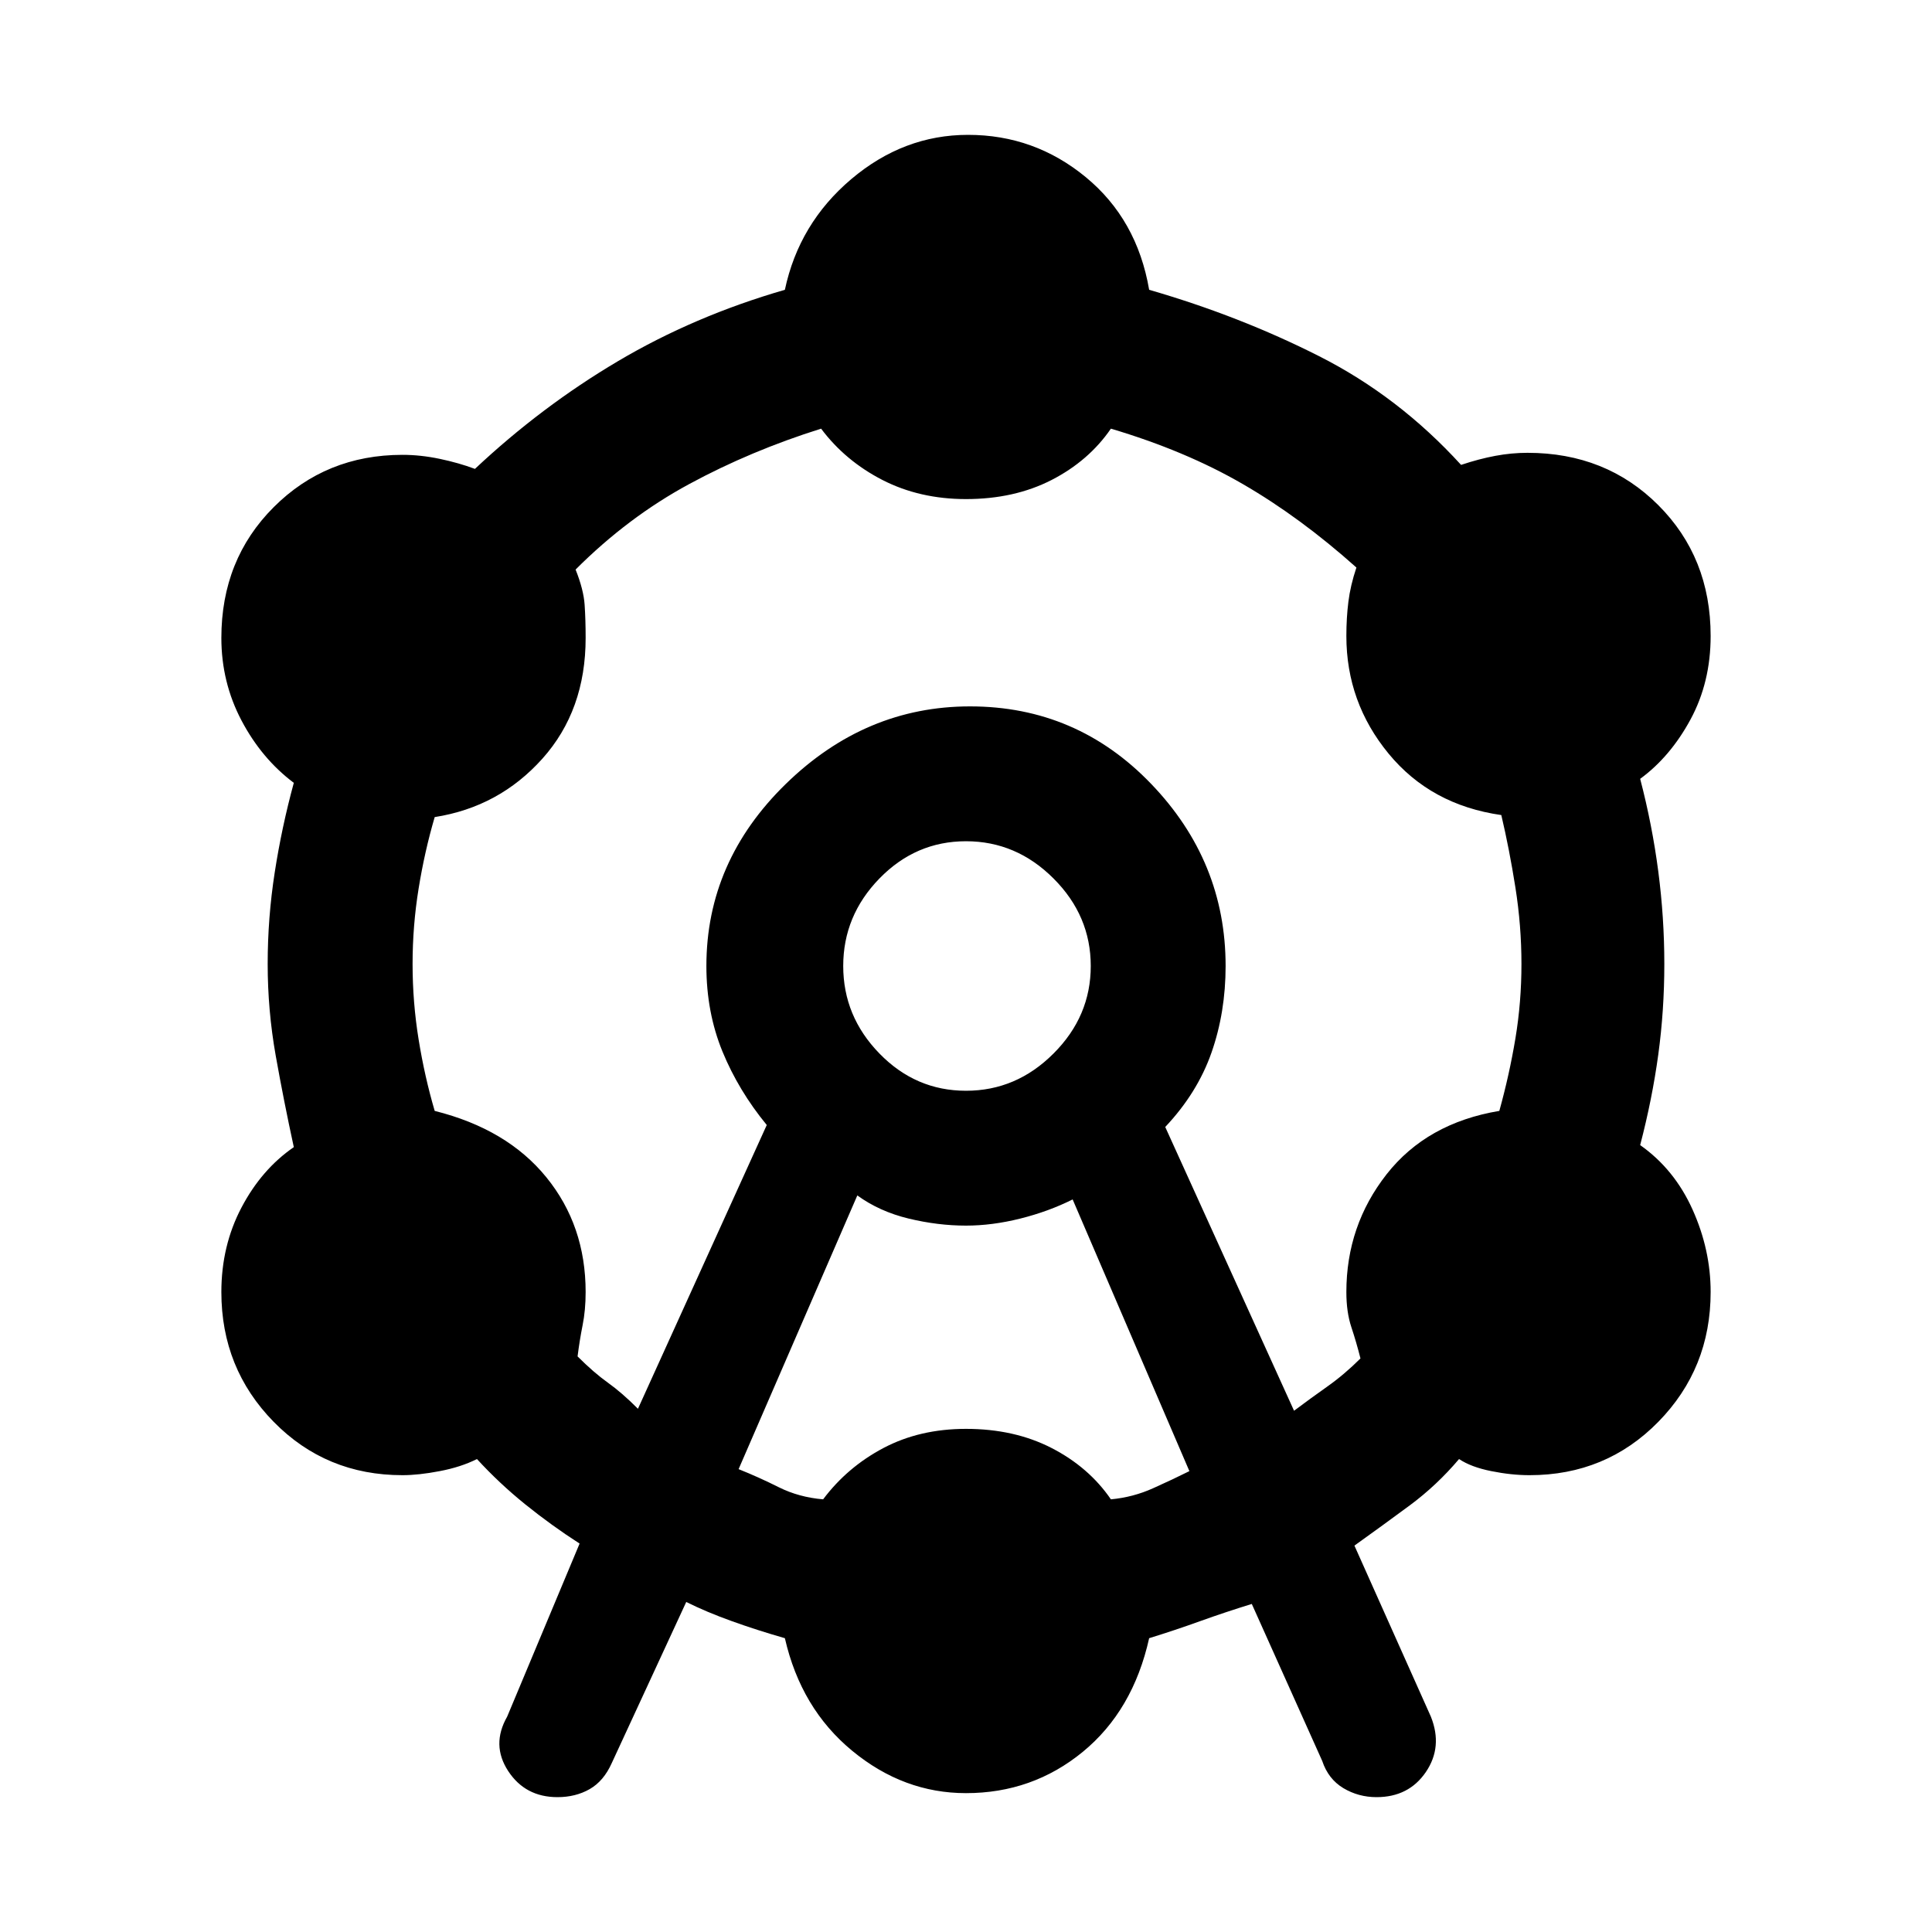 <svg xmlns="http://www.w3.org/2000/svg" height="40" width="40"><path d="M11.542 37.208Q10.875 37.208 10.521 36.667Q10.167 36.125 10.5 35.542L12 31.958Q11.417 31.583 10.875 31.146Q10.333 30.708 9.875 30.208Q9.542 30.375 9.104 30.458Q8.667 30.542 8.333 30.542Q6.75 30.542 5.667 29.438Q4.583 28.333 4.583 26.75Q4.583 25.792 5 25Q5.417 24.208 6.083 23.75Q5.875 22.792 5.708 21.854Q5.542 20.917 5.542 19.958Q5.542 19 5.688 18.062Q5.833 17.125 6.083 16.208Q5.417 15.708 5 14.917Q4.583 14.125 4.583 13.208Q4.583 11.583 5.667 10.5Q6.75 9.417 8.333 9.417Q8.708 9.417 9.104 9.5Q9.5 9.583 9.833 9.708Q11.208 8.417 12.792 7.479Q14.375 6.542 16.25 6Q16.542 4.625 17.625 3.708Q18.708 2.792 20.042 2.792Q21.417 2.792 22.479 3.667Q23.542 4.542 23.792 6Q25.667 6.542 27.312 7.375Q28.958 8.208 30.25 9.625Q30.625 9.5 30.958 9.438Q31.292 9.375 31.625 9.375Q33.25 9.375 34.333 10.458Q35.417 11.542 35.417 13.167Q35.417 14.125 35 14.896Q34.583 15.667 33.958 16.125Q34.208 17.083 34.333 18.042Q34.458 19 34.458 19.958Q34.458 20.917 34.333 21.833Q34.208 22.75 33.958 23.708Q34.667 24.208 35.042 25.042Q35.417 25.875 35.417 26.75Q35.417 28.333 34.333 29.438Q33.25 30.542 31.667 30.542Q31.292 30.542 30.875 30.458Q30.458 30.375 30.208 30.208Q29.75 30.75 29.188 31.167Q28.625 31.583 28.042 32L29.625 35.542Q29.875 36.167 29.521 36.688Q29.167 37.208 28.5 37.208Q28.125 37.208 27.812 37.021Q27.5 36.833 27.375 36.458L25.917 33.208Q25.375 33.375 24.854 33.562Q24.333 33.75 23.792 33.917Q23.458 35.417 22.417 36.271Q21.375 37.125 20 37.125Q18.708 37.125 17.646 36.25Q16.583 35.375 16.25 33.917Q15.667 33.75 15.146 33.562Q14.625 33.375 14.208 33.167L12.667 36.5Q12.5 36.875 12.208 37.042Q11.917 37.208 11.542 37.208ZM13.208 29.167 15.875 23.292Q15.292 22.583 14.958 21.771Q14.625 20.958 14.625 20Q14.625 17.833 16.271 16.229Q17.917 14.625 20.083 14.625Q22.292 14.625 23.833 16.229Q25.375 17.833 25.375 20Q25.375 20.958 25.083 21.792Q24.792 22.625 24.125 23.333L26.792 29.208Q27.125 28.958 27.479 28.708Q27.833 28.458 28.167 28.125Q28.083 27.792 27.979 27.479Q27.875 27.167 27.875 26.75Q27.875 25.375 28.708 24.312Q29.542 23.25 31.042 23Q31.25 22.25 31.375 21.5Q31.5 20.75 31.5 19.958Q31.5 19.167 31.375 18.375Q31.25 17.583 31.083 16.875Q29.625 16.667 28.75 15.604Q27.875 14.542 27.875 13.167Q27.875 12.792 27.917 12.458Q27.958 12.125 28.083 11.75Q26.917 10.708 25.729 10.021Q24.542 9.333 23 8.875Q22.542 9.542 21.771 9.938Q21 10.333 20 10.333Q19.042 10.333 18.271 9.938Q17.5 9.542 17 8.875Q15.542 9.333 14.271 10.021Q13 10.708 11.917 11.792Q12.083 12.208 12.104 12.521Q12.125 12.833 12.125 13.208Q12.125 14.708 11.229 15.708Q10.333 16.708 9 16.917Q8.792 17.625 8.667 18.396Q8.542 19.167 8.542 19.958Q8.542 20.75 8.667 21.521Q8.792 22.292 9 23Q10.5 23.375 11.312 24.375Q12.125 25.375 12.125 26.75Q12.125 27.125 12.062 27.438Q12 27.75 11.958 28.083Q12.292 28.417 12.583 28.625Q12.875 28.833 13.208 29.167ZM15.292 30.417Q15.708 30.583 16.125 30.792Q16.542 31 17.042 31.042Q17.542 30.375 18.292 29.979Q19.042 29.583 20 29.583Q21 29.583 21.771 29.979Q22.542 30.375 23 31.042Q23.458 31 23.875 30.812Q24.292 30.625 24.625 30.458L22.208 24.833Q21.708 25.083 21.125 25.229Q20.542 25.375 20 25.375Q19.417 25.375 18.812 25.229Q18.208 25.083 17.75 24.75ZM20 22.583Q21.042 22.583 21.812 21.812Q22.583 21.042 22.583 20Q22.583 18.958 21.812 18.188Q21.042 17.417 20 17.417Q18.958 17.417 18.208 18.188Q17.458 18.958 17.458 20Q17.458 21.042 18.208 21.812Q18.958 22.583 20 22.583ZM20 20Q20 20 20 20Q20 20 20 20Q20 20 20 20Q20 20 20 20Q20 20 20 20Q20 20 20 20Q20 20 20 20Q20 20 20 20Z"/></svg>